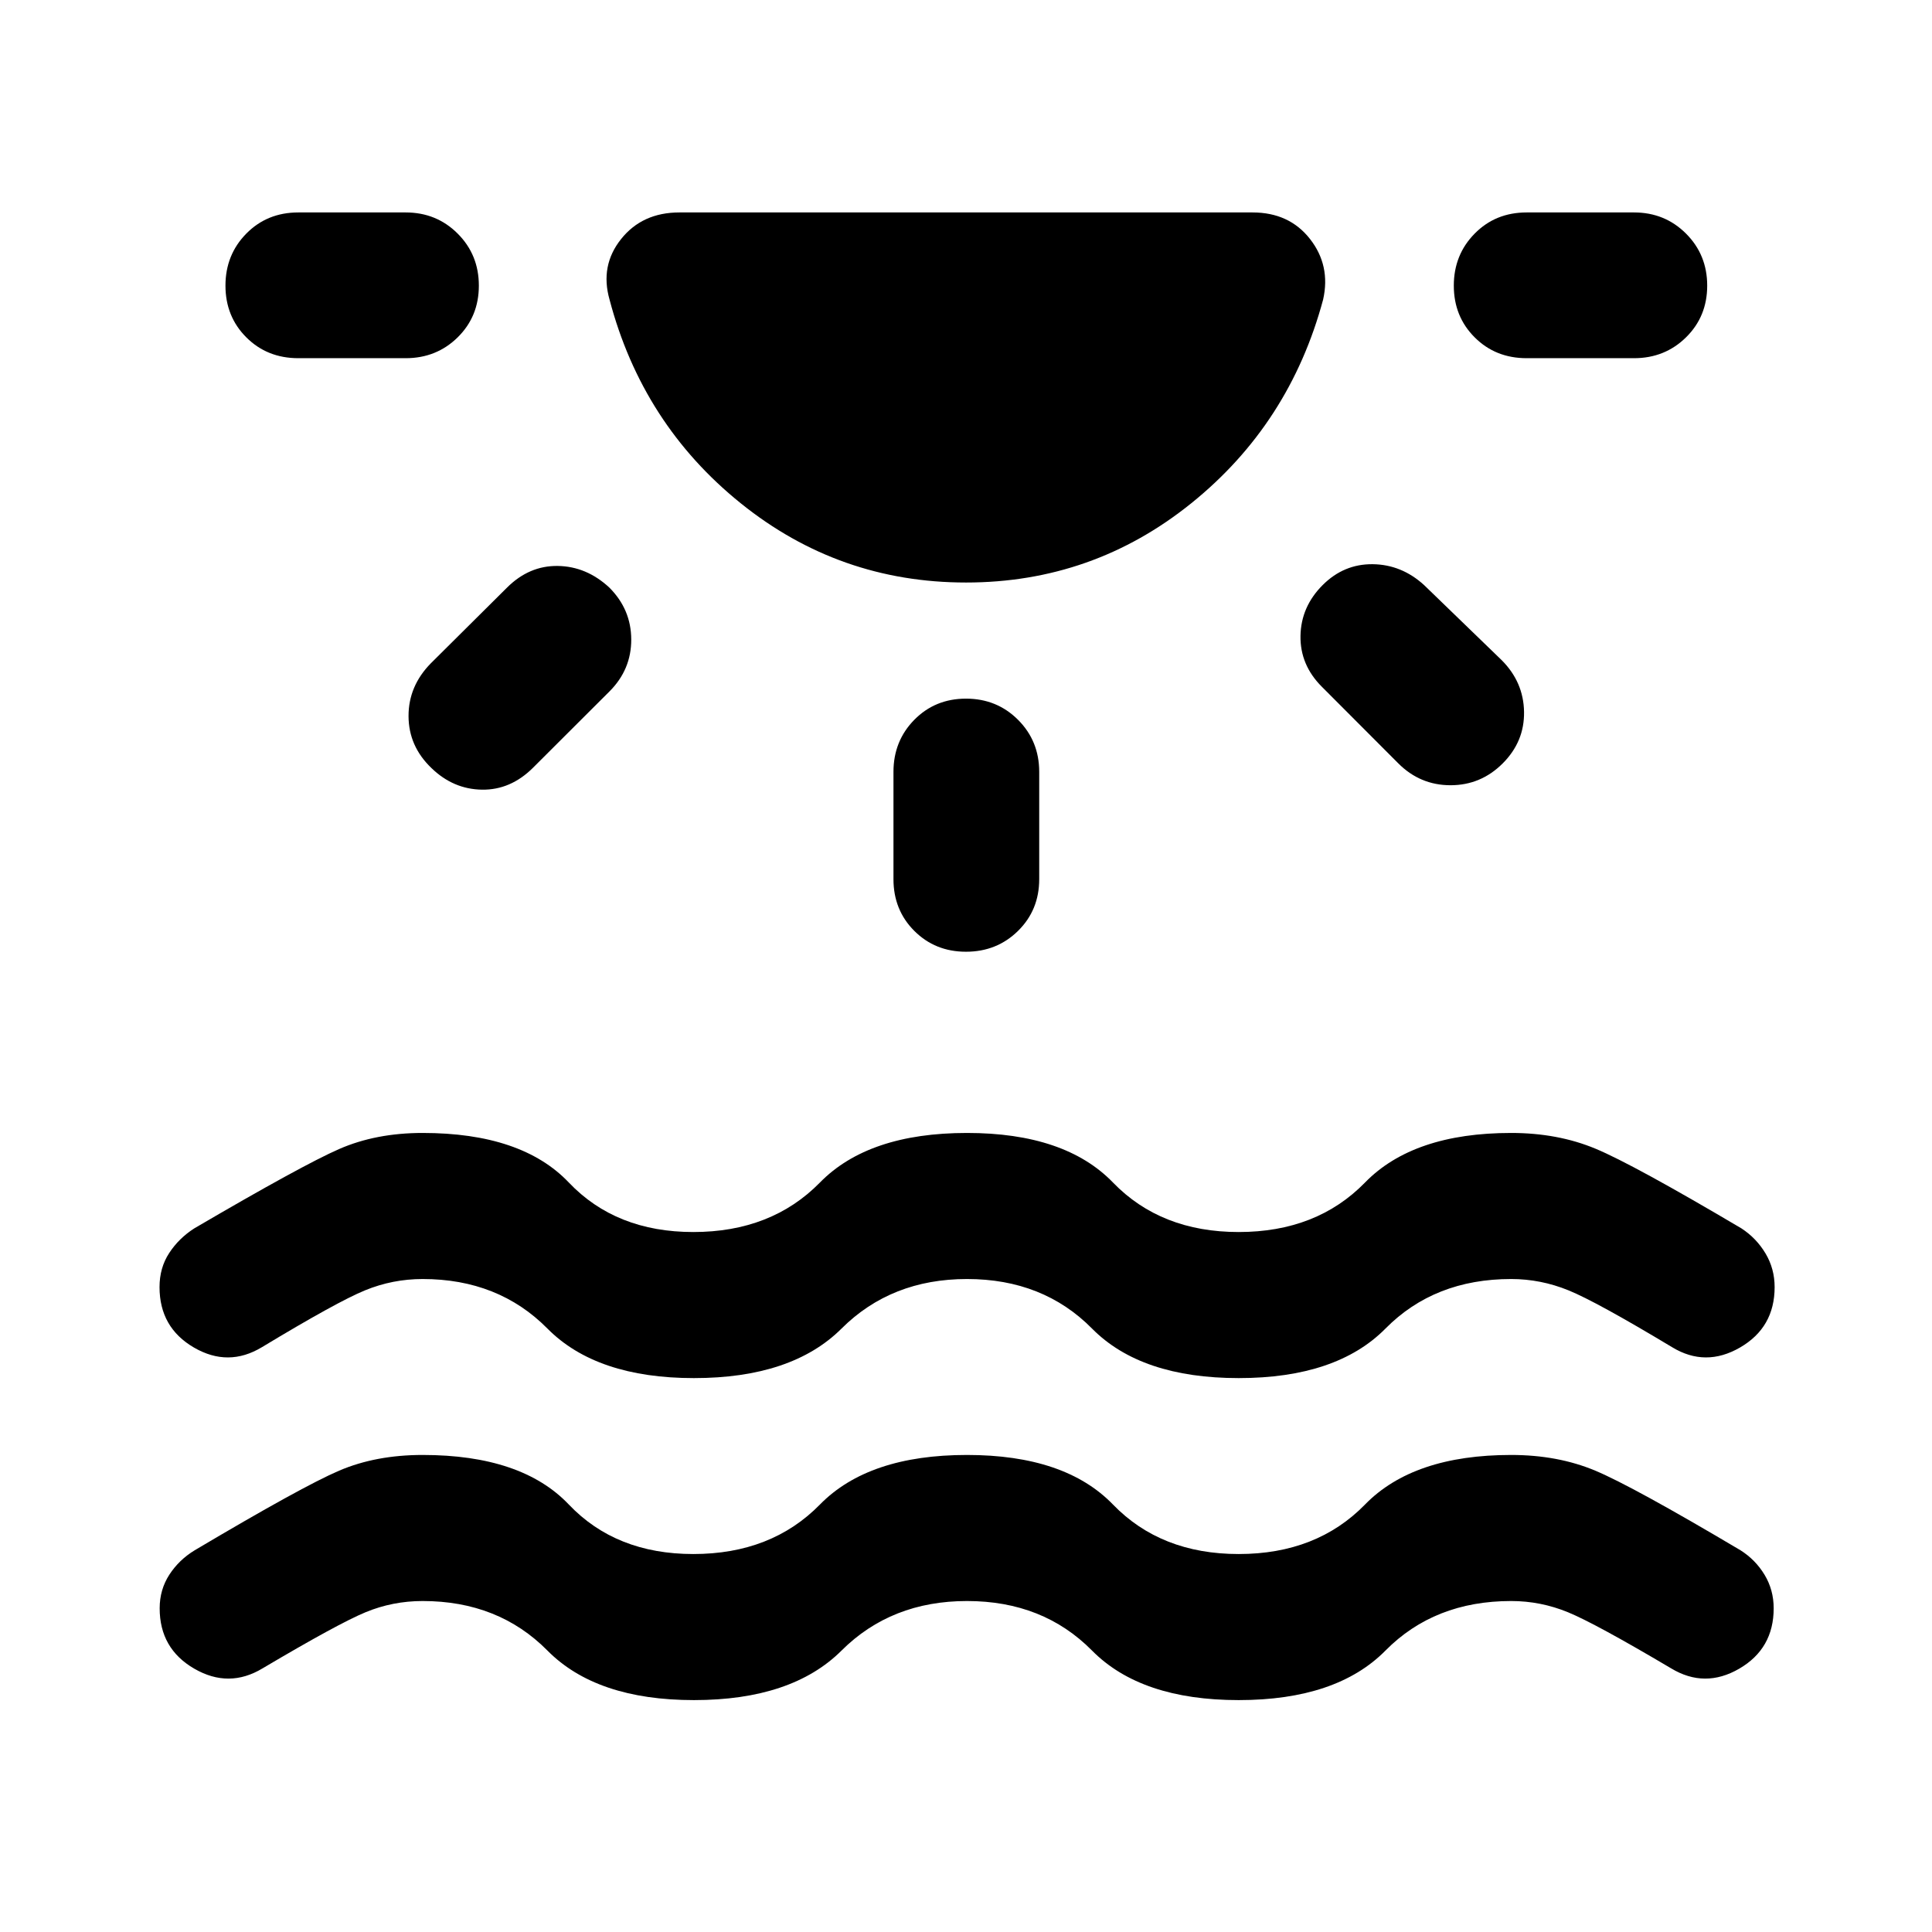 <svg xmlns="http://www.w3.org/2000/svg" height="40" viewBox="0 -960 960 960" width="40"><path d="M344.83-115.23q-48.46 0-72.81-24.61-24.35-24.62-62.01-24.62-14.9 0-28.41 5.59t-51.12 27.86q-16.75 10.11-33.94.17-17.2-9.94-17.2-30.01 0-9.28 4.81-16.7 4.81-7.41 12.6-12.13 53.57-31.78 71.8-39.57 18.24-7.79 41.46-7.79 49.21 0 72.62 24.62 23.41 24.61 61.88 24.61 38.8 0 62.92-24.61 24.11-24.62 73.07-24.62 48.7 0 72.52 24.62 23.82 24.61 62.47 24.61 38.79 0 62.79-24.61 23.99-24.62 72.61-24.62 23.15 0 41.76 7.79 18.62 7.79 72.19 39.57 7.46 4.72 11.98 12.22 4.51 7.5 4.51 16.61 0 20.07-17.12 30.01-17.11 9.94-33.85-.17-37.62-22.27-51.21-27.86-13.59-5.59-28.26-5.59-38.13 0-62.46 24.62-24.32 24.61-72.94 24.61-48.55 0-72.87-24.61-24.32-24.62-62.12-24.62-37.65 0-62.35 24.62-24.69 24.61-73.32 24.61Zm0-160q-48.46 0-72.81-24.61-24.35-24.62-62.01-24.62-14.9 0-28.65 5.63-13.74 5.62-51.2 28.23-16.75 10.11-33.82.17-17.07-9.95-17.07-30.01 0-9.62 4.81-16.95 4.8-7.33 12.43-12.22 53.74-31.45 72.01-39.44 18.27-7.99 41.49-7.99 49.21 0 72.62 24.62 23.41 24.61 61.88 24.61 38.8 0 62.92-24.61 24.11-24.62 73.07-24.62 48.7 0 72.52 24.62 23.82 24.61 62.47 24.61 38.79 0 62.79-24.61 23.99-24.62 72.61-24.62 23.15 0 41.92 7.83 18.78 7.82 72.51 39.6 7.46 4.89 11.97 12.47 4.51 7.58 4.51 16.7 0 20.06-17.19 30.01-17.19 9.94-33.78-.17-37.61-22.61-51.44-28.23-13.83-5.63-28.5-5.63-38.13 0-62.46 24.62-24.32 24.61-72.94 24.61-48.55 0-72.87-24.61-24.32-24.62-62.12-24.62-37.65 0-62.35 24.62-24.69 24.61-73.32 24.61ZM480-670.55q-63.06 0-111.96-39.4-48.89-39.39-65.17-101.22-4.78-16.84 5.75-30.05 10.53-13.22 29-13.22h284.76q18.23 0 28.55 13.18 10.32 13.17 6.53 30.09-16.61 61.83-65.5 101.22-48.9 39.4-111.96 39.4ZM237.94-818.07q0 15.34-10.52 25.69-10.52 10.36-25.85 10.36h-53.34q-15.49 0-25.85-10.36-10.35-10.35-10.35-25.69 0-15.33 10.35-25.85 10.36-10.52 25.85-10.52h53.34q15.33 0 25.85 10.52 10.52 10.52 10.52 25.85Zm64.82 150.02q10.86 10.85 10.9 25.81.04 14.96-10.82 25.81l-37.91 37.84q-11.18 11.18-25.44 10.97-14.25-.21-25.11-10.74-11.34-10.85-11.38-25.81-.04-14.95 11.14-26.3l37.74-37.5q11.03-11.02 25.28-10.81 14.25.21 25.6 10.73ZM480-612.85q15.33 0 25.86 10.52 10.52 10.53 10.52 25.86v53.33q0 15.34-10.52 25.69-10.53 10.36-25.86 10.36t-25.69-10.36q-10.35-10.35-10.35-25.69v-53.33q0-15.33 10.35-25.86 10.36-10.52 25.69-10.52Zm177.23-56.44q10.52-10.52 24.86-10.36 14.34.17 25.52 10.36l38.58 37.33q10.85 10.86 11.1 25.64.25 14.79-10.6 25.65-10.86 10.85-25.93 10.85-15.08 0-25.93-10.85l-38-38.08q-10.86-10.85-10.62-25.31.25-14.45 11.02-25.23ZM848.3-818.07q0 15.34-10.52 25.69-10.52 10.36-25.85 10.36h-53.34q-15.49 0-25.84-10.36-10.36-10.35-10.36-25.69 0-15.33 10.36-25.85 10.35-10.52 25.84-10.52h53.34q15.33 0 25.85 10.52 10.52 10.52 10.52 25.85Z"/></svg>